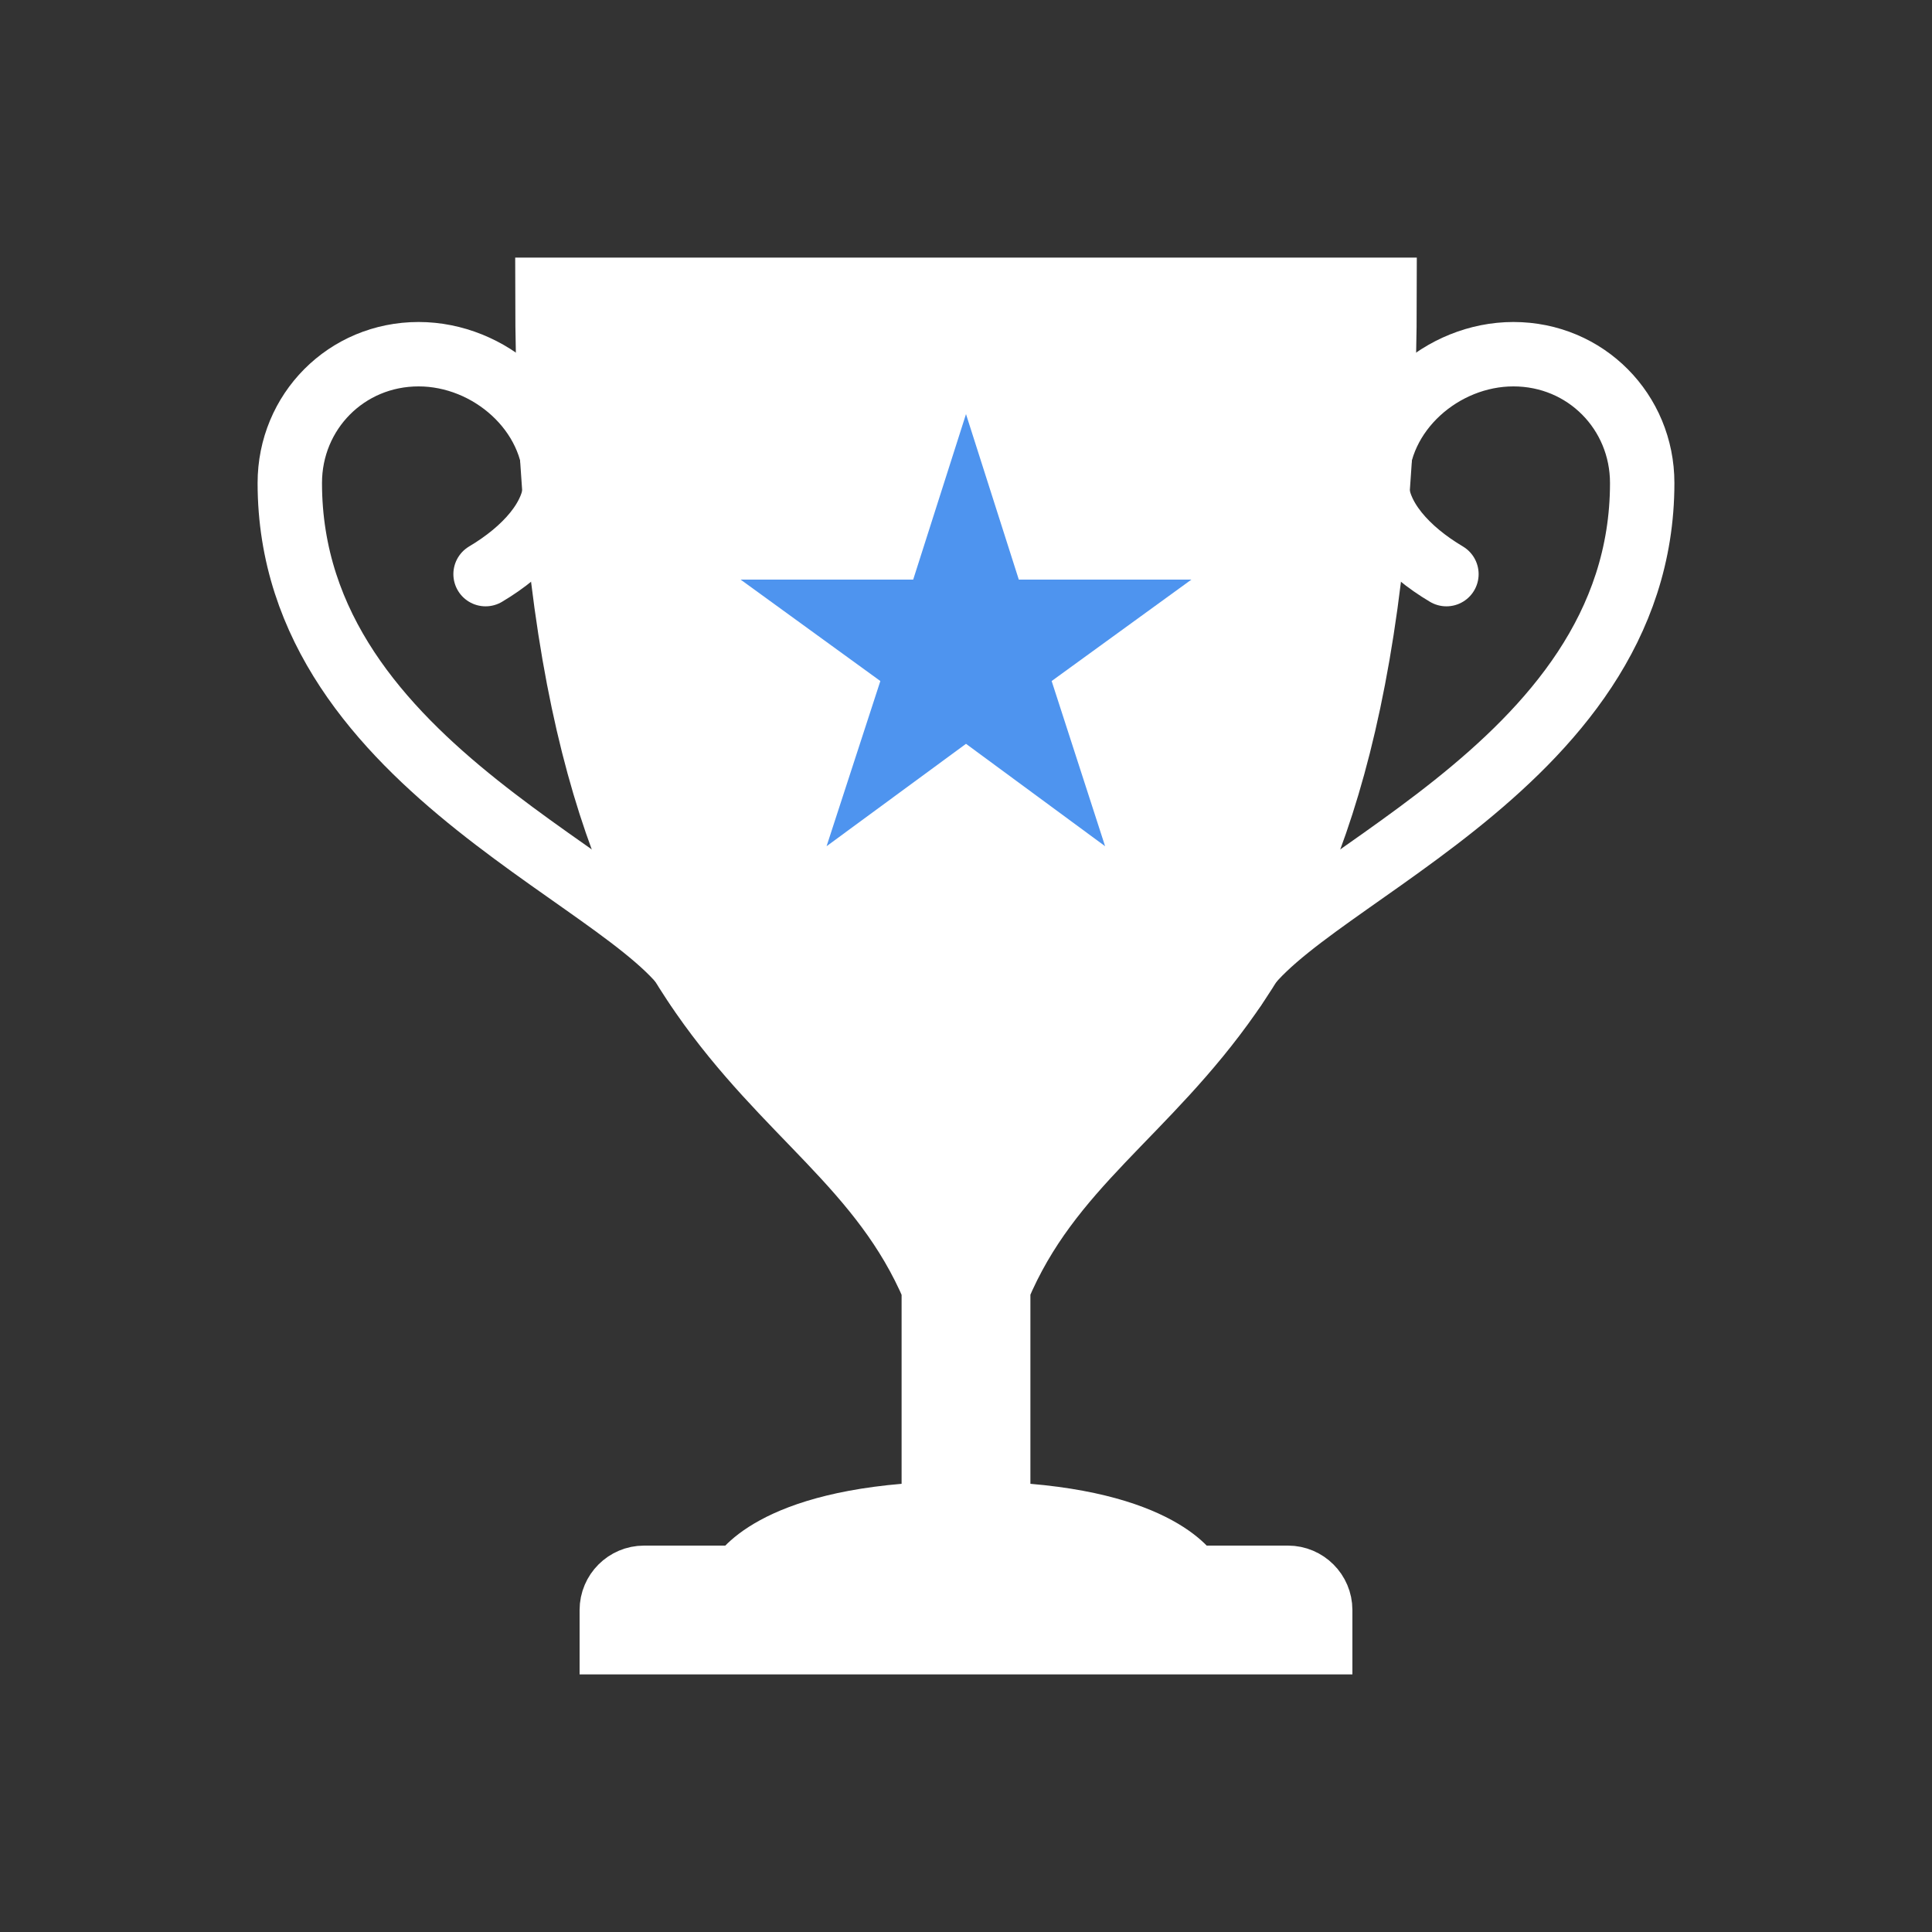 <svg xmlns="http://www.w3.org/2000/svg" xmlns:xlink="http://www.w3.org/1999/xlink" version="1.1" viewBox="0 0 60 60" xml:space="preserve" data-animoptions="{'duration':'1', 'repeat':'0', 'repeatDelay':'0'}" preserveAspectRatio="xMinYMin meet" style="left: 0.5px; top: 0px;"><rect x="0" y="0" width="60" height="60" fill="#333333" stroke="none"/><g data-svg-origin="70 51" style="transform: matrix3d(1, 0, 0, 0, 0, 1, 0, 0, 0, 0, 1, 0, 0, 0, 0, 1); transform-origin: 0px 0px 0px;">
				<path fill="none" stroke="#fff" stroke-width="2" stroke-linecap="round" stroke-miterlimit="10" d="M44.92,17.83c-1.23-0.73-2.17-1.76-2.17-2.83c0-2.21,2.04-4,4.25-4c2.25,0,4,1.79,4,4c0,9-11.29,12.45-12.67,15.67" style="#fff"/>
				<path fill="none" stroke="#fff" stroke-width="2" stroke-linecap="round" stroke-miterlimit="10" d="M15.08,17.83c1.23-0.73,2.17-1.76,2.17-2.83c0-2.21-2.04-4-4.25-4c-2.25,0-4,1.79-4,4c0,9,11.29,12.45,12.67,15.67" style="#fff"/>
				<path fill="#6c7a89" stroke="#6c7a89" stroke-width="2" stroke-linecap="square" stroke-miterlimit="10" d="M30,9H17c0,24.51,8.8,23.49,12,31v7l0,0.02C23.89,47.23,23,49,23,49h-3c-0.55,0-1,0.45-1,1v1h22v-1c0-0.55-0.45-1-1-1h-3c0,0-0.89-1.77-6-1.98L31,47v-7c3.18-7.57,12-6.43,12-31H30" style="stroke: #fff; fill: #fff;"/>
				<polygon class="lievo-likestroke lievo-altstroke lievo-solidbg" fill="#4E94EF" stroke="#4E94EF" stroke-width="0" points="30,23.1 25.67,26.28 27.34,21.15 23,18 28.36,18 30,12.86 31.64,18 37,18 32.66,21.15 34.32,26.28" style="transform: matrix(1, 0, 0, 1, 0, 0); stroke: #4E94EF; fill: #4E94EF; transform-origin: 0px 0px 0px;" data-svg-origin="30 19.570000171661377"/>
			</g>
	
</svg>
